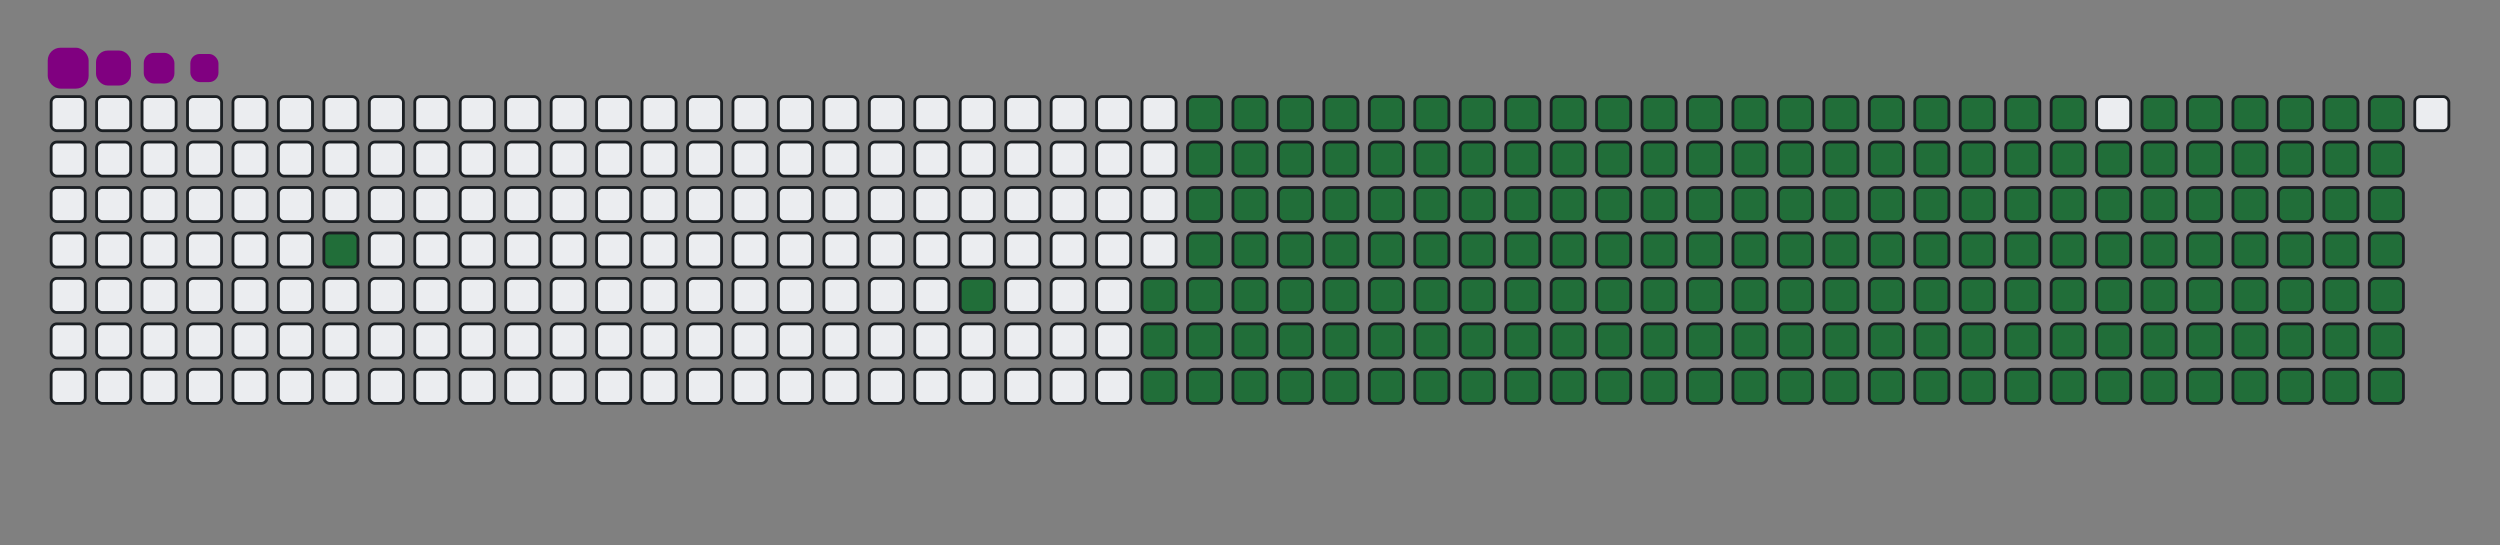 <svg viewBox="-16 -32 880 192" width="880" height="192" xmlns="http://www.w3.org/2000/svg"><rect x="-16" y="-32" width="880" height="192" fill="#808080" stroke="none"/><desc>Generated with https://github.com/Platane/snk</desc><style>@keyframes c0{3.65%{fill:#216e39}3.67%,to{fill:#ebedf0}}@keyframes c1{9.15%{fill:#216e39}9.17%,to{fill:#ebedf0}}@keyframes c2{10.61%{fill:#216e39}10.63%,to{fill:#ebedf0}}@keyframes c3{57.87%{fill:#216e39}57.89%,to{fill:#ebedf0}}@keyframes c4{58.23%{fill:#216e39}58.25%,to{fill:#ebedf0}}@keyframes c5{35.89%{fill:#216e39}35.91%,to{fill:#ebedf0}}@keyframes c6{36.25%{fill:#216e39}36.27%,to{fill:#ebedf0}}@keyframes c7{76.91%{fill:#216e39}76.93%,to{fill:#ebedf0}}@keyframes c8{77.28%{fill:#216e39}77.3%,to{fill:#ebedf0}}@keyframes c9{10.98%{fill:#216e39}11%,to{fill:#ebedf0}}@keyframes ca{57.5%{fill:#216e39}57.52%,to{fill:#ebedf0}}@keyframes cb{58.6%{fill:#216e39}58.62%,to{fill:#ebedf0}}@keyframes cc{35.52%{fill:#216e39}35.54%,to{fill:#ebedf0}}@keyframes cd{36.62%{fill:#216e39}36.64%,to{fill:#ebedf0}}@keyframes ce{76.55%{fill:#216e39}76.57%,to{fill:#ebedf0}}@keyframes cf{77.65%{fill:#216e39}77.67%,to{fill:#ebedf0}}@keyframes cg{11.35%{fill:#216e39}11.37%,to{fill:#ebedf0}}@keyframes ch{57.13%{fill:#216e39}57.15%,to{fill:#ebedf0}}@keyframes ci{58.96%{fill:#216e39}58.98%,to{fill:#ebedf0}}@keyframes cj{35.15%{fill:#216e39}35.17%,to{fill:#ebedf0}}@keyframes ck{36.99%{fill:#216e39}37.01%,to{fill:#ebedf0}}@keyframes cl{76.18%{fill:#216e39}76.2%,to{fill:#ebedf0}}@keyframes cm{78.01%{fill:#216e39}78.03%,to{fill:#ebedf0}}@keyframes cn{11.71%{fill:#216e39}11.73%,to{fill:#ebedf0}}@keyframes co{56.77%{fill:#216e39}56.79%,to{fill:#ebedf0}}@keyframes cp{59.33%{fill:#216e39}59.35%,to{fill:#ebedf0}}@keyframes cq{34.79%{fill:#216e39}34.81%,to{fill:#ebedf0}}@keyframes cr{37.35%{fill:#216e39}37.37%,to{fill:#ebedf0}}@keyframes cs{75.81%{fill:#216e39}75.83%,to{fill:#ebedf0}}@keyframes ct{78.38%{fill:#216e39}78.4%,to{fill:#ebedf0}}@keyframes cu{12.08%{fill:#216e39}12.1%,to{fill:#ebedf0}}@keyframes cv{56.4%{fill:#216e39}56.42%,to{fill:#ebedf0}}@keyframes cw{59.7%{fill:#216e39}59.72%,to{fill:#ebedf0}}@keyframes cx{34.42%{fill:#216e39}34.44%,to{fill:#ebedf0}}@keyframes cy{37.72%{fill:#216e39}37.74%,to{fill:#ebedf0}}@keyframes cz{75.45%{fill:#216e39}75.47%,to{fill:#ebedf0}}@keyframes c10{78.74%{fill:#216e39}78.76%,to{fill:#ebedf0}}@keyframes c11{12.44%{fill:#216e39}12.46%,to{fill:#ebedf0}}@keyframes c12{56.03%{fill:#216e39}56.05%,to{fill:#ebedf0}}@keyframes c13{60.06%{fill:#216e39}60.08%,to{fill:#ebedf0}}@keyframes c14{34.06%{fill:#216e39}34.08%,to{fill:#ebedf0}}@keyframes c15{38.09%{fill:#216e39}38.11%,to{fill:#ebedf0}}@keyframes c16{75.08%{fill:#216e39}75.1%,to{fill:#ebedf0}}@keyframes c17{79.11%{fill:#216e39}79.13%,to{fill:#ebedf0}}@keyframes c18{12.81%{fill:#216e39}12.83%,to{fill:#ebedf0}}@keyframes c19{55.67%{fill:#216e39}55.69%,to{fill:#ebedf0}}@keyframes c1a{60.43%{fill:#216e39}60.45%,to{fill:#ebedf0}}@keyframes c1b{33.69%{fill:#216e39}33.71%,to{fill:#ebedf0}}@keyframes c1c{38.45%{fill:#216e39}38.47%,to{fill:#ebedf0}}@keyframes c1d{74.72%{fill:#216e39}74.74%,to{fill:#ebedf0}}@keyframes c1e{79.48%{fill:#216e39}79.5%,to{fill:#ebedf0}}@keyframes c1f{13.18%{fill:#216e39}13.2%,to{fill:#ebedf0}}@keyframes c1g{55.3%{fill:#216e39}55.32%,to{fill:#ebedf0}}@keyframes c1h{60.8%{fill:#216e39}60.82%,to{fill:#ebedf0}}@keyframes c1i{33.32%{fill:#216e39}33.34%,to{fill:#ebedf0}}@keyframes c1j{38.82%{fill:#216e39}38.84%,to{fill:#ebedf0}}@keyframes c1k{74.35%{fill:#216e39}74.37%,to{fill:#ebedf0}}@keyframes c1l{79.84%{fill:#216e39}79.86%,to{fill:#ebedf0}}@keyframes c1m{13.54%{fill:#216e39}13.56%,to{fill:#ebedf0}}@keyframes c1n{54.94%{fill:#216e39}54.96%,to{fill:#ebedf0}}@keyframes c1o{61.16%{fill:#216e39}61.18%,to{fill:#ebedf0}}@keyframes c1p{32.96%{fill:#216e39}32.98%,to{fill:#ebedf0}}@keyframes c1q{39.18%{fill:#216e39}39.2%,to{fill:#ebedf0}}@keyframes c1r{73.98%{fill:#216e39}74%,to{fill:#ebedf0}}@keyframes c1s{80.21%{fill:#216e39}80.23%,to{fill:#ebedf0}}@keyframes c1t{13.91%{fill:#216e39}13.93%,to{fill:#ebedf0}}@keyframes c1u{54.57%{fill:#216e39}54.59%,to{fill:#ebedf0}}@keyframes c1v{61.53%{fill:#216e39}61.55%,to{fill:#ebedf0}}@keyframes c1w{32.59%{fill:#216e39}32.61%,to{fill:#ebedf0}}@keyframes c1x{39.55%{fill:#216e39}39.57%,to{fill:#ebedf0}}@keyframes c1y{73.62%{fill:#216e39}73.64%,to{fill:#ebedf0}}@keyframes c1z{80.58%{fill:#216e39}80.6%,to{fill:#ebedf0}}@keyframes c20{14.28%{fill:#216e39}14.3%,to{fill:#ebedf0}}@keyframes c21{54.2%{fill:#216e39}54.22%,to{fill:#ebedf0}}@keyframes c22{61.89%{fill:#216e39}61.91%,to{fill:#ebedf0}}@keyframes c23{32.22%{fill:#216e39}32.24%,to{fill:#ebedf0}}@keyframes c24{39.92%{fill:#216e39}39.94%,to{fill:#ebedf0}}@keyframes c25{73.25%{fill:#216e39}73.27%,to{fill:#ebedf0}}@keyframes c26{80.94%{fill:#216e39}80.96%,to{fill:#ebedf0}}@keyframes c27{14.64%{fill:#216e39}14.66%,to{fill:#ebedf0}}@keyframes c28{53.84%{fill:#216e39}53.86%,to{fill:#ebedf0}}@keyframes c29{62.26%{fill:#216e39}62.28%,to{fill:#ebedf0}}@keyframes c2a{31.86%{fill:#216e39}31.88%,to{fill:#ebedf0}}@keyframes c2b{40.28%{fill:#216e39}40.3%,to{fill:#ebedf0}}@keyframes c2c{72.88%{fill:#216e39}72.9%,to{fill:#ebedf0}}@keyframes c2d{81.31%{fill:#216e39}81.33%,to{fill:#ebedf0}}@keyframes c2e{15.01%{fill:#216e39}15.03%,to{fill:#ebedf0}}@keyframes c2f{53.47%{fill:#216e39}53.49%,to{fill:#ebedf0}}@keyframes c2g{62.63%{fill:#216e39}62.65%,to{fill:#ebedf0}}@keyframes c2h{31.49%{fill:#216e39}31.51%,to{fill:#ebedf0}}@keyframes c2i{40.65%{fill:#216e39}40.67%,to{fill:#ebedf0}}@keyframes c2j{72.52%{fill:#216e39}72.54%,to{fill:#ebedf0}}@keyframes c2k{81.67%{fill:#216e39}81.69%,to{fill:#ebedf0}}@keyframes c2l{15.37%{fill:#216e39}15.39%,to{fill:#ebedf0}}@keyframes c2m{53.1%{fill:#216e39}53.12%,to{fill:#ebedf0}}@keyframes c2n{62.99%{fill:#216e39}63.01%,to{fill:#ebedf0}}@keyframes c2o{31.13%{fill:#216e39}31.15%,to{fill:#ebedf0}}@keyframes c2p{41.02%{fill:#216e39}41.04%,to{fill:#ebedf0}}@keyframes c2q{72.15%{fill:#216e39}72.17%,to{fill:#ebedf0}}@keyframes c2r{82.04%{fill:#216e39}82.06%,to{fill:#ebedf0}}@keyframes c2s{15.74%{fill:#216e39}15.76%,to{fill:#ebedf0}}@keyframes c2t{52.74%{fill:#216e39}52.76%,to{fill:#ebedf0}}@keyframes c2u{63.36%{fill:#216e39}63.38%,to{fill:#ebedf0}}@keyframes c2v{30.76%{fill:#216e39}30.78%,to{fill:#ebedf0}}@keyframes c2w{41.38%{fill:#216e39}41.4%,to{fill:#ebedf0}}@keyframes c2x{71.78%{fill:#216e39}71.8%,to{fill:#ebedf0}}@keyframes c2y{82.41%{fill:#216e39}82.43%,to{fill:#ebedf0}}@keyframes c2z{16.11%{fill:#216e39}16.13%,to{fill:#ebedf0}}@keyframes c30{52.37%{fill:#216e39}52.39%,to{fill:#ebedf0}}@keyframes c31{63.73%{fill:#216e39}63.75%,to{fill:#ebedf0}}@keyframes c32{30.39%{fill:#216e39}30.41%,to{fill:#ebedf0}}@keyframes c33{41.75%{fill:#216e39}41.77%,to{fill:#ebedf0}}@keyframes c34{71.42%{fill:#216e39}71.44%,to{fill:#ebedf0}}@keyframes c35{82.77%{fill:#216e39}82.79%,to{fill:#ebedf0}}@keyframes c36{16.47%{fill:#216e39}16.49%,to{fill:#ebedf0}}@keyframes c37{52%{fill:#216e39}52.02%,to{fill:#ebedf0}}@keyframes c38{64.09%{fill:#216e39}64.11%,to{fill:#ebedf0}}@keyframes c39{30.03%{fill:#216e39}30.05%,to{fill:#ebedf0}}@keyframes c3a{42.11%{fill:#216e39}42.13%,to{fill:#ebedf0}}@keyframes c3b{71.05%{fill:#216e39}71.07%,to{fill:#ebedf0}}@keyframes c3c{83.14%{fill:#216e39}83.16%,to{fill:#ebedf0}}@keyframes c3d{16.84%{fill:#216e39}16.86%,to{fill:#ebedf0}}@keyframes c3e{51.64%{fill:#216e39}51.66%,to{fill:#ebedf0}}@keyframes c3f{64.46%{fill:#216e39}64.48%,to{fill:#ebedf0}}@keyframes c3g{29.66%{fill:#216e39}29.68%,to{fill:#ebedf0}}@keyframes c3h{42.48%{fill:#216e39}42.5%,to{fill:#ebedf0}}@keyframes c3i{70.69%{fill:#216e39}70.71%,to{fill:#ebedf0}}@keyframes c3j{70.32%{fill:#216e39}70.34%,to{fill:#ebedf0}}@keyframes c3k{17.21%{fill:#216e39}17.23%,to{fill:#ebedf0}}@keyframes c3l{51.27%{fill:#216e39}51.29%,to{fill:#ebedf0}}@keyframes c3m{64.83%{fill:#216e39}64.85%,to{fill:#ebedf0}}@keyframes c3n{29.29%{fill:#216e39}29.31%,to{fill:#ebedf0}}@keyframes c3o{42.85%{fill:#216e39}42.87%,to{fill:#ebedf0}}@keyframes c3p{43.21%{fill:#216e39}43.23%,to{fill:#ebedf0}}@keyframes c3q{69.95%{fill:#216e39}69.97%,to{fill:#ebedf0}}@keyframes c3r{17.57%{fill:#216e39}17.59%,to{fill:#ebedf0}}@keyframes c3s{50.91%{fill:#216e39}50.93%,to{fill:#ebedf0}}@keyframes c3t{65.19%{fill:#216e39}65.21%,to{fill:#ebedf0}}@keyframes c3u{28.93%{fill:#216e39}28.95%,to{fill:#ebedf0}}@keyframes c3v{28.56%{fill:#216e39}28.58%,to{fill:#ebedf0}}@keyframes c3w{43.58%{fill:#216e39}43.6%,to{fill:#ebedf0}}@keyframes c3x{43.95%{fill:#216e39}43.97%,to{fill:#ebedf0}}@keyframes c3y{17.94%{fill:#216e39}17.96%,to{fill:#ebedf0}}@keyframes c3z{50.54%{fill:#216e39}50.56%,to{fill:#ebedf0}}@keyframes c40{65.56%{fill:#216e39}65.58%,to{fill:#ebedf0}}@keyframes c41{28.2%{fill:#216e39}28.22%,to{fill:#ebedf0}}@keyframes c42{27.83%{fill:#216e39}27.85%,to{fill:#ebedf0}}@keyframes c43{44.31%{fill:#216e39}44.33%,to{fill:#ebedf0}}@keyframes c44{18.31%{fill:#216e39}18.33%,to{fill:#ebedf0}}@keyframes c45{50.17%{fill:#216e39}50.19%,to{fill:#ebedf0}}@keyframes c46{65.92%{fill:#216e39}65.94%,to{fill:#ebedf0}}@keyframes c47{23.8%{fill:#216e39}23.82%,to{fill:#ebedf0}}@keyframes c48{24.17%{fill:#216e39}24.19%,to{fill:#ebedf0}}@keyframes c49{27.46%{fill:#216e39}27.48%,to{fill:#ebedf0}}@keyframes c4a{44.68%{fill:#216e39}44.7%,to{fill:#ebedf0}}@keyframes c4b{18.67%{fill:#216e39}18.69%,to{fill:#ebedf0}}@keyframes c4c{49.81%{fill:#216e39}49.83%,to{fill:#ebedf0}}@keyframes c4d{66.29%{fill:#216e39}66.31%,to{fill:#ebedf0}}@keyframes c4e{23.43%{fill:#216e39}23.45%,to{fill:#ebedf0}}@keyframes c4f{24.53%{fill:#216e39}24.55%,to{fill:#ebedf0}}@keyframes c4g{27.1%{fill:#216e39}27.12%,to{fill:#ebedf0}}@keyframes c4h{45.04%{fill:#216e39}45.06%,to{fill:#ebedf0}}@keyframes c4i{19.04%{fill:#216e39}19.06%,to{fill:#ebedf0}}@keyframes c4j{49.44%{fill:#216e39}49.46%,to{fill:#ebedf0}}@keyframes c4k{66.66%{fill:#216e39}66.68%,to{fill:#ebedf0}}@keyframes c4l{23.07%{fill:#216e39}23.09%,to{fill:#ebedf0}}@keyframes c4m{24.9%{fill:#216e39}24.92%,to{fill:#ebedf0}}@keyframes c4n{26.73%{fill:#216e39}26.75%,to{fill:#ebedf0}}@keyframes c4o{45.41%{fill:#216e39}45.43%,to{fill:#ebedf0}}@keyframes c4p{19.4%{fill:#216e39}19.42%,to{fill:#ebedf0}}@keyframes c4q{49.07%{fill:#216e39}49.09%,to{fill:#ebedf0}}@keyframes c4r{67.02%{fill:#216e39}67.04%,to{fill:#ebedf0}}@keyframes c4s{22.7%{fill:#216e39}22.72%,to{fill:#ebedf0}}@keyframes c4t{25.26%{fill:#216e39}25.28%,to{fill:#ebedf0}}@keyframes c4u{26.36%{fill:#216e39}26.38%,to{fill:#ebedf0}}@keyframes c4v{45.78%{fill:#216e39}45.8%,to{fill:#ebedf0}}@keyframes c4w{19.77%{fill:#216e39}19.79%,to{fill:#ebedf0}}@keyframes c4x{48.71%{fill:#216e39}48.73%,to{fill:#ebedf0}}@keyframes c4y{48.34%{fill:#216e39}48.36%,to{fill:#ebedf0}}@keyframes c4z{22.33%{fill:#216e39}22.35%,to{fill:#ebedf0}}@keyframes c50{25.63%{fill:#216e39}25.65%,to{fill:#ebedf0}}@keyframes c51{26%{fill:#216e39}26.02%,to{fill:#ebedf0}}@keyframes c52{46.14%{fill:#216e39}46.16%,to{fill:#ebedf0}}@keyframes c53{20.14%{fill:#216e39}20.16%,to{fill:#ebedf0}}@keyframes c54{46.88%{fill:#216e39}46.9%,to{fill:#ebedf0}}@keyframes c55{47.98%{fill:#216e39}48%,to{fill:#ebedf0}}@keyframes c56{21.97%{fill:#216e39}21.99%,to{fill:#ebedf0}}@keyframes c57{21.6%{fill:#216e39}21.62%,to{fill:#ebedf0}}@keyframes c58{21.24%{fill:#216e39}21.26%,to{fill:#ebedf0}}@keyframes c59{20.87%{fill:#216e39}20.89%,to{fill:#ebedf0}}@keyframes c5a{20.5%{fill:#216e39}20.52%,to{fill:#ebedf0}}@keyframes c5b{47.24%{fill:#216e39}47.26%,to{fill:#ebedf0}}@keyframes c5c{47.61%{fill:#216e39}47.63%,to{fill:#ebedf0}}@keyframes u0{3.65%{transform:scale(0,1)}10.61%,3.67%,9.15%,9.17%{transform:scale(.01,1)}10.63%,10.98%,11%,11.35%{transform:scale(.02,1)}11.37%,11.71%,11.73%,12.08%{transform:scale(.03,1)}12.1%,12.44%,12.46%,12.81%{transform:scale(.04,1)}12.83%,13.18%,13.2%,13.54%{transform:scale(.05,1)}13.56%,13.91%,13.93%,14.28%{transform:scale(.06,1)}14.3%,14.64%,14.66%,15.01%{transform:scale(.07,1)}15.03%,15.37%,15.39%,15.74%{transform:scale(.08,1)}15.76%,16.11%,16.13%,16.47%{transform:scale(.09,1)}16.49%,16.84%,16.86%,17.21%{transform:scale(.1,1)}17.23%,17.57%,17.59%,17.94%{transform:scale(.11,1)}17.96%,18.31%,18.33%,18.67%{transform:scale(.12,1)}18.69%,19.04%,19.06%,19.4%{transform:scale(.13,1)}19.42%,19.77%{transform:scale(.14,1)}19.79%,20.14%,20.16%,20.5%{transform:scale(.15,1)}20.52%,20.87%,20.89%,21.24%{transform:scale(.16,1)}21.26%,21.6%,21.62%,21.97%{transform:scale(.17,1)}21.99%,22.33%,22.35%,22.7%{transform:scale(.18,1)}22.72%,23.07%,23.09%,23.43%{transform:scale(.19,1)}23.45%,23.8%,23.82%,24.17%{transform:scale(.2,1)}24.19%,24.53%,24.55%,24.9%{transform:scale(.21,1)}24.92%,25.26%,25.28%,25.63%{transform:scale(.22,1)}25.65%,26%,26.02%,26.36%{transform:scale(.23,1)}26.38%,26.73%,26.75%,27.1%{transform:scale(.24,1)}27.12%,27.46%,27.48%,27.83%{transform:scale(.25,1)}27.85%,28.2%,28.22%,28.56%{transform:scale(.26,1)}28.58%,28.93%,28.95%,29.29%{transform:scale(.27,1)}29.31%,29.66%,29.68%,30.03%{transform:scale(.28,1)}30.05%,30.39%{transform:scale(.29,1)}30.41%,30.76%,30.78%,31.13%{transform:scale(.3,1)}31.15%,31.49%,31.51%,31.86%{transform:scale(.31,1)}31.88%,32.22%,32.24%,32.59%{transform:scale(.32,1)}32.61%,32.96%,32.98%,33.32%{transform:scale(.33,1)}33.34%,33.69%,33.71%,34.06%{transform:scale(.34,1)}34.08%,34.42%,34.44%,34.79%{transform:scale(.35,1)}34.81%,35.15%,35.17%,35.52%{transform:scale(.36,1)}35.54%,35.89%,35.91%,36.25%{transform:scale(.37,1)}36.27%,36.62%,36.64%,36.99%{transform:scale(.38,1)}37.01%,37.35%,37.37%,37.72%{transform:scale(.39,1)}37.74%,38.09%,38.11%,38.45%{transform:scale(.4,1)}38.47%,38.82%,38.84%,39.18%{transform:scale(.41,1)}39.2%,39.55%,39.57%,39.92%{transform:scale(.42,1)}39.94%,40.28%{transform:scale(.43,1)}40.3%,40.65%,40.67%,41.02%{transform:scale(.44,1)}41.04%,41.38%,41.4%,41.75%{transform:scale(.45,1)}41.77%,42.11%,42.13%,42.48%{transform:scale(.46,1)}42.5%,42.85%,42.87%,43.21%{transform:scale(.47,1)}43.23%,43.58%,43.6%,43.95%{transform:scale(.48,1)}43.97%,44.31%,44.33%,44.68%{transform:scale(.49,1)}44.7%,45.04%,45.06%,45.41%{transform:scale(.5,1)}45.43%,45.78%,45.8%,46.14%{transform:scale(.51,1)}46.16%,46.88%,46.9%,47.24%{transform:scale(.52,1)}47.26%,47.61%,47.63%,47.98%{transform:scale(.53,1)}48%,48.34%,48.36%,48.71%{transform:scale(.54,1)}48.73%,49.07%,49.09%,49.44%{transform:scale(.55,1)}49.46%,49.81%,49.83%,50.17%{transform:scale(.56,1)}50.19%,50.54%{transform:scale(.57,1)}50.56%,50.91%,50.93%,51.27%{transform:scale(.58,1)}51.29%,51.64%,51.66%,52%{transform:scale(.59,1)}52.02%,52.37%,52.39%,52.74%{transform:scale(.6,1)}52.76%,53.1%,53.12%,53.47%{transform:scale(.61,1)}53.49%,53.84%,53.86%,54.2%{transform:scale(.62,1)}54.22%,54.57%,54.59%,54.94%{transform:scale(.63,1)}54.96%,55.3%,55.32%,55.67%{transform:scale(.64,1)}55.69%,56.03%,56.05%,56.4%{transform:scale(.65,1)}56.42%,56.77%,56.79%,57.13%{transform:scale(.66,1)}57.15%,57.5%,57.52%,57.87%{transform:scale(.67,1)}57.89%,58.23%,58.25%,58.6%{transform:scale(.68,1)}58.62%,58.96%,58.98%,59.33%{transform:scale(.69,1)}59.35%,59.7%,59.72%,60.06%{transform:scale(.7,1)}60.08%,60.43%{transform:scale(.71,1)}60.45%,60.8%,60.82%,61.16%{transform:scale(.72,1)}61.18%,61.53%,61.55%,61.89%{transform:scale(.73,1)}61.91%,62.26%,62.28%,62.63%{transform:scale(.74,1)}62.65%,62.99%,63.01%,63.36%{transform:scale(.75,1)}63.38%,63.73%,63.75%,64.09%{transform:scale(.76,1)}64.11%,64.46%,64.48%,64.83%{transform:scale(.77,1)}64.85%,65.19%,65.21%,65.56%{transform:scale(.78,1)}65.58%,65.92%,65.94%,66.29%{transform:scale(.79,1)}66.31%,66.66%,66.68%,67.02%{transform:scale(.8,1)}67.04%,69.95%,69.97%,70.32%{transform:scale(.81,1)}70.34%,70.69%,70.71%,71.05%{transform:scale(.82,1)}71.07%,71.42%,71.44%,71.78%{transform:scale(.83,1)}71.8%,72.15%,72.17%,72.52%{transform:scale(.84,1)}72.54%,72.88%,72.9%,73.25%{transform:scale(.85,1)}73.27%,73.62%{transform:scale(.86,1)}73.64%,73.98%,74%,74.35%{transform:scale(.87,1)}74.37%,74.72%,74.74%,75.08%{transform:scale(.88,1)}75.1%,75.45%,75.47%,75.81%{transform:scale(.89,1)}75.83%,76.18%,76.2%,76.55%{transform:scale(.9,1)}76.57%,76.91%,76.93%,77.28%{transform:scale(.91,1)}77.3%,77.65%,77.67%,78.01%{transform:scale(.92,1)}78.03%,78.38%,78.4%,78.74%{transform:scale(.93,1)}78.76%,79.11%,79.13%,79.48%{transform:scale(.94,1)}79.5%,79.84%,79.86%,80.21%{transform:scale(.95,1)}80.23%,80.58%,80.6%,80.94%{transform:scale(.96,1)}80.96%,81.31%,81.33%,81.67%{transform:scale(.97,1)}81.69%,82.04%,82.06%,82.41%{transform:scale(.98,1)}82.43%,82.77%,82.79%,83.14%{transform:scale(.99,1)}83.16%,to{transform:scale(1,1)}}@keyframes s0{0%,99.63%{transform:translate(0,-16px)}.37%{transform:translate(0,0)}2.56%{transform:translate(96px,0)}3.66%{transform:translate(96px,48px)}8.79%{transform:translate(320px,48px)}9.16%{transform:translate(320px,64px)}20.51%{transform:translate(816px,64px)}21.98%{transform:translate(816px,0)}23.81%{transform:translate(736px,0)}24.18%{transform:translate(736px,16px)}25.64%{transform:translate(800px,16px)}26.01%{transform:translate(800px,32px)}27.84%{transform:translate(720px,32px)}28.21%{transform:translate(720px,16px)}28.57%{transform:translate(704px,16px)}28.94%{transform:translate(704px,0)}35.9%{transform:translate(400px,0)}36.26%{transform:translate(400px,16px)}42.86%{transform:translate(688px,16px)}43.22%{transform:translate(688px,32px)}43.59%{transform:translate(704px,32px)}43.96%{transform:translate(704px,48px)}46.15%{transform:translate(800px,48px)}46.89%{transform:translate(800px,80px)}47.25%{transform:translate(816px,80px)}47.62%{transform:translate(816px,96px)}48.35%{transform:translate(784px,96px)}48.72%{transform:translate(784px,80px)}57.88%{transform:translate(384px,80px)}58.24%{transform:translate(384px,96px)}67.03%{transform:translate(768px,96px)}68.13%{transform:translate(768px,48px)}70.33%{transform:translate(672px,48px)}70.7%{transform:translate(672px,32px)}76.92%{transform:translate(400px,32px)}77.29%{transform:translate(400px,48px)}83.15%{transform:translate(656px,48px)}83.52%{transform:translate(656px,32px)}95.6%{transform:translate(128px,32px)}95.97%{transform:translate(128px,16px)}97.07%{transform:translate(80px,16px)}97.8%{transform:translate(80px,-16px)}}@keyframes s1{0%,99.63%{transform:translate(16px,-16px)}.37%{transform:translate(0,-16px)}.73%{transform:translate(0,0)}2.93%{transform:translate(96px,0)}4.03%{transform:translate(96px,48px)}9.16%{transform:translate(320px,48px)}9.52%{transform:translate(320px,64px)}20.88%{transform:translate(816px,64px)}22.34%{transform:translate(816px,0)}24.18%{transform:translate(736px,0)}24.54%{transform:translate(736px,16px)}26.01%{transform:translate(800px,16px)}26.37%{transform:translate(800px,32px)}28.21%{transform:translate(720px,32px)}28.57%{transform:translate(720px,16px)}28.94%{transform:translate(704px,16px)}29.3%{transform:translate(704px,0)}36.26%{transform:translate(400px,0)}36.63%{transform:translate(400px,16px)}43.22%{transform:translate(688px,16px)}43.59%{transform:translate(688px,32px)}43.96%{transform:translate(704px,32px)}44.32%{transform:translate(704px,48px)}46.52%{transform:translate(800px,48px)}47.25%{transform:translate(800px,80px)}47.62%{transform:translate(816px,80px)}47.99%{transform:translate(816px,96px)}48.72%{transform:translate(784px,96px)}49.08%{transform:translate(784px,80px)}58.24%{transform:translate(384px,80px)}58.61%{transform:translate(384px,96px)}67.4%{transform:translate(768px,96px)}68.5%{transform:translate(768px,48px)}70.7%{transform:translate(672px,48px)}71.06%{transform:translate(672px,32px)}77.29%{transform:translate(400px,32px)}77.66%{transform:translate(400px,48px)}83.52%{transform:translate(656px,48px)}83.88%{transform:translate(656px,32px)}95.97%{transform:translate(128px,32px)}96.34%{transform:translate(128px,16px)}97.44%{transform:translate(80px,16px)}98.17%{transform:translate(80px,-16px)}}@keyframes s2{0%,99.63%{transform:translate(32px,-16px)}.73%{transform:translate(0,-16px)}1.1%{transform:translate(0,0)}3.3%{transform:translate(96px,0)}4.4%{transform:translate(96px,48px)}9.52%{transform:translate(320px,48px)}9.89%{transform:translate(320px,64px)}21.25%{transform:translate(816px,64px)}22.71%{transform:translate(816px,0)}24.54%{transform:translate(736px,0)}24.91%{transform:translate(736px,16px)}26.37%{transform:translate(800px,16px)}26.74%{transform:translate(800px,32px)}28.57%{transform:translate(720px,32px)}28.94%{transform:translate(720px,16px)}29.3%{transform:translate(704px,16px)}29.67%{transform:translate(704px,0)}36.63%{transform:translate(400px,0)}37%{transform:translate(400px,16px)}43.59%{transform:translate(688px,16px)}43.96%{transform:translate(688px,32px)}44.32%{transform:translate(704px,32px)}44.69%{transform:translate(704px,48px)}46.89%{transform:translate(800px,48px)}47.62%{transform:translate(800px,80px)}47.99%{transform:translate(816px,80px)}48.35%{transform:translate(816px,96px)}49.08%{transform:translate(784px,96px)}49.45%{transform:translate(784px,80px)}58.61%{transform:translate(384px,80px)}58.97%{transform:translate(384px,96px)}67.77%{transform:translate(768px,96px)}68.86%{transform:translate(768px,48px)}71.06%{transform:translate(672px,48px)}71.43%{transform:translate(672px,32px)}77.66%{transform:translate(400px,32px)}78.02%{transform:translate(400px,48px)}83.88%{transform:translate(656px,48px)}84.25%{transform:translate(656px,32px)}96.34%{transform:translate(128px,32px)}96.7%{transform:translate(128px,16px)}97.8%{transform:translate(80px,16px)}98.53%{transform:translate(80px,-16px)}}@keyframes s3{0%,99.63%{transform:translate(48px,-16px)}1.1%{transform:translate(0,-16px)}1.47%{transform:translate(0,0)}3.66%{transform:translate(96px,0)}4.76%{transform:translate(96px,48px)}9.89%{transform:translate(320px,48px)}10.26%{transform:translate(320px,64px)}21.61%{transform:translate(816px,64px)}23.08%{transform:translate(816px,0)}24.91%{transform:translate(736px,0)}25.27%{transform:translate(736px,16px)}26.74%{transform:translate(800px,16px)}27.11%{transform:translate(800px,32px)}28.94%{transform:translate(720px,32px)}29.3%{transform:translate(720px,16px)}29.67%{transform:translate(704px,16px)}30.04%{transform:translate(704px,0)}37%{transform:translate(400px,0)}37.36%{transform:translate(400px,16px)}43.96%{transform:translate(688px,16px)}44.32%{transform:translate(688px,32px)}44.69%{transform:translate(704px,32px)}45.05%{transform:translate(704px,48px)}47.25%{transform:translate(800px,48px)}47.99%{transform:translate(800px,80px)}48.35%{transform:translate(816px,80px)}48.72%{transform:translate(816px,96px)}49.45%{transform:translate(784px,96px)}49.82%{transform:translate(784px,80px)}58.97%{transform:translate(384px,80px)}59.34%{transform:translate(384px,96px)}68.13%{transform:translate(768px,96px)}69.23%{transform:translate(768px,48px)}71.43%{transform:translate(672px,48px)}71.79%{transform:translate(672px,32px)}78.02%{transform:translate(400px,32px)}78.39%{transform:translate(400px,48px)}84.25%{transform:translate(656px,48px)}84.62%{transform:translate(656px,32px)}96.7%{transform:translate(128px,32px)}97.07%{transform:translate(128px,16px)}98.17%{transform:translate(80px,16px)}98.9%{transform:translate(80px,-16px)}}:root{--cb:#1b1f230a;--cs:purple;--ce:#ebedf0;--c0:#ebedf0;--c1:#9be9a8;--c2:#40c463;--c3:#30a14e;--c4:#216e39}@media (prefers-color-scheme:dark){:root{--cb:#1b1f230a;--cs:purple;--ce:#161b22;--c1:#01311f;--c2:#034525;--c3:#0f6d31;--c4:#00c647}}.c{shape-rendering:geometricPrecision;fill:#ebedf0;stroke-width:1px;stroke:#1b1f230a;animation:none 27300ms linear infinite}.c.c0{fill:#216e39;animation-name:c0}.c.c1,.c.c2,.c.c3{fill:#216e39;animation-name:c1}.c.c2,.c.c3{animation-name:c2}.c.c3{animation-name:c3}.c.c4,.c.c5,.c.c6{fill:#216e39;animation-name:c4}.c.c5,.c.c6{animation-name:c5}.c.c6{animation-name:c6}.c.c7,.c.c8,.c.c9{fill:#216e39;animation-name:c7}.c.c8,.c.c9{animation-name:c8}.c.c9{animation-name:c9}.c.ca,.c.cb,.c.cc{fill:#216e39;animation-name:ca}.c.cb,.c.cc{animation-name:cb}.c.cc{animation-name:cc}.c.cd,.c.ce,.c.cf{fill:#216e39;animation-name:cd}.c.ce,.c.cf{animation-name:ce}.c.cf{animation-name:cf}.c.cg,.c.ch,.c.ci{fill:#216e39;animation-name:cg}.c.ch,.c.ci{animation-name:ch}.c.ci{animation-name:ci}.c.cj,.c.ck,.c.cl{fill:#216e39;animation-name:cj}.c.ck,.c.cl{animation-name:ck}.c.cl{animation-name:cl}.c.cm,.c.cn,.c.co{fill:#216e39;animation-name:cm}.c.cn,.c.co{animation-name:cn}.c.co{animation-name:co}.c.cp,.c.cq,.c.cr{fill:#216e39;animation-name:cp}.c.cq,.c.cr{animation-name:cq}.c.cr{animation-name:cr}.c.cs,.c.ct,.c.cu{fill:#216e39;animation-name:cs}.c.ct,.c.cu{animation-name:ct}.c.cu{animation-name:cu}.c.cv,.c.cw,.c.cx{fill:#216e39;animation-name:cv}.c.cw,.c.cx{animation-name:cw}.c.cx{animation-name:cx}.c.c10,.c.cy,.c.cz{fill:#216e39;animation-name:cy}.c.c10,.c.cz{animation-name:cz}.c.c10{animation-name:c10}.c.c11,.c.c12,.c.c13{fill:#216e39;animation-name:c11}.c.c12,.c.c13{animation-name:c12}.c.c13{animation-name:c13}.c.c14,.c.c15,.c.c16{fill:#216e39;animation-name:c14}.c.c15,.c.c16{animation-name:c15}.c.c16{animation-name:c16}.c.c17,.c.c18,.c.c19{fill:#216e39;animation-name:c17}.c.c18,.c.c19{animation-name:c18}.c.c19{animation-name:c19}.c.c1a,.c.c1b,.c.c1c{fill:#216e39;animation-name:c1a}.c.c1b,.c.c1c{animation-name:c1b}.c.c1c{animation-name:c1c}.c.c1d,.c.c1e,.c.c1f{fill:#216e39;animation-name:c1d}.c.c1e,.c.c1f{animation-name:c1e}.c.c1f{animation-name:c1f}.c.c1g,.c.c1h,.c.c1i{fill:#216e39;animation-name:c1g}.c.c1h,.c.c1i{animation-name:c1h}.c.c1i{animation-name:c1i}.c.c1j,.c.c1k,.c.c1l{fill:#216e39;animation-name:c1j}.c.c1k,.c.c1l{animation-name:c1k}.c.c1l{animation-name:c1l}.c.c1m,.c.c1n,.c.c1o{fill:#216e39;animation-name:c1m}.c.c1n,.c.c1o{animation-name:c1n}.c.c1o{animation-name:c1o}.c.c1p,.c.c1q,.c.c1r{fill:#216e39;animation-name:c1p}.c.c1q,.c.c1r{animation-name:c1q}.c.c1r{animation-name:c1r}.c.c1s,.c.c1t,.c.c1u{fill:#216e39;animation-name:c1s}.c.c1t,.c.c1u{animation-name:c1t}.c.c1u{animation-name:c1u}.c.c1v,.c.c1w,.c.c1x{fill:#216e39;animation-name:c1v}.c.c1w,.c.c1x{animation-name:c1w}.c.c1x{animation-name:c1x}.c.c1y,.c.c1z,.c.c20{fill:#216e39;animation-name:c1y}.c.c1z,.c.c20{animation-name:c1z}.c.c20{animation-name:c20}.c.c21,.c.c22,.c.c23{fill:#216e39;animation-name:c21}.c.c22,.c.c23{animation-name:c22}.c.c23{animation-name:c23}.c.c24,.c.c25,.c.c26{fill:#216e39;animation-name:c24}.c.c25,.c.c26{animation-name:c25}.c.c26{animation-name:c26}.c.c27,.c.c28,.c.c29{fill:#216e39;animation-name:c27}.c.c28,.c.c29{animation-name:c28}.c.c29{animation-name:c29}.c.c2a,.c.c2b,.c.c2c{fill:#216e39;animation-name:c2a}.c.c2b,.c.c2c{animation-name:c2b}.c.c2c{animation-name:c2c}.c.c2d,.c.c2e,.c.c2f{fill:#216e39;animation-name:c2d}.c.c2e,.c.c2f{animation-name:c2e}.c.c2f{animation-name:c2f}.c.c2g,.c.c2h,.c.c2i{fill:#216e39;animation-name:c2g}.c.c2h,.c.c2i{animation-name:c2h}.c.c2i{animation-name:c2i}.c.c2j,.c.c2k,.c.c2l{fill:#216e39;animation-name:c2j}.c.c2k,.c.c2l{animation-name:c2k}.c.c2l{animation-name:c2l}.c.c2m,.c.c2n,.c.c2o{fill:#216e39;animation-name:c2m}.c.c2n,.c.c2o{animation-name:c2n}.c.c2o{animation-name:c2o}.c.c2p,.c.c2q,.c.c2r{fill:#216e39;animation-name:c2p}.c.c2q,.c.c2r{animation-name:c2q}.c.c2r{animation-name:c2r}.c.c2s,.c.c2t,.c.c2u{fill:#216e39;animation-name:c2s}.c.c2t,.c.c2u{animation-name:c2t}.c.c2u{animation-name:c2u}.c.c2v,.c.c2w,.c.c2x{fill:#216e39;animation-name:c2v}.c.c2w,.c.c2x{animation-name:c2w}.c.c2x{animation-name:c2x}.c.c2y,.c.c2z,.c.c30{fill:#216e39;animation-name:c2y}.c.c2z,.c.c30{animation-name:c2z}.c.c30{animation-name:c30}.c.c31,.c.c32,.c.c33{fill:#216e39;animation-name:c31}.c.c32,.c.c33{animation-name:c32}.c.c33{animation-name:c33}.c.c34,.c.c35,.c.c36{fill:#216e39;animation-name:c34}.c.c35,.c.c36{animation-name:c35}.c.c36{animation-name:c36}.c.c37,.c.c38,.c.c39{fill:#216e39;animation-name:c37}.c.c38,.c.c39{animation-name:c38}.c.c39{animation-name:c39}.c.c3a,.c.c3b,.c.c3c{fill:#216e39;animation-name:c3a}.c.c3b,.c.c3c{animation-name:c3b}.c.c3c{animation-name:c3c}.c.c3d,.c.c3e,.c.c3f{fill:#216e39;animation-name:c3d}.c.c3e,.c.c3f{animation-name:c3e}.c.c3f{animation-name:c3f}.c.c3g,.c.c3h,.c.c3i{fill:#216e39;animation-name:c3g}.c.c3h,.c.c3i{animation-name:c3h}.c.c3i{animation-name:c3i}.c.c3j,.c.c3k,.c.c3l{fill:#216e39;animation-name:c3j}.c.c3k,.c.c3l{animation-name:c3k}.c.c3l{animation-name:c3l}.c.c3m,.c.c3n,.c.c3o{fill:#216e39;animation-name:c3m}.c.c3n,.c.c3o{animation-name:c3n}.c.c3o{animation-name:c3o}.c.c3p,.c.c3q,.c.c3r{fill:#216e39;animation-name:c3p}.c.c3q,.c.c3r{animation-name:c3q}.c.c3r{animation-name:c3r}.c.c3s,.c.c3t,.c.c3u{fill:#216e39;animation-name:c3s}.c.c3t,.c.c3u{animation-name:c3t}.c.c3u{animation-name:c3u}.c.c3v,.c.c3w,.c.c3x{fill:#216e39;animation-name:c3v}.c.c3w,.c.c3x{animation-name:c3w}.c.c3x{animation-name:c3x}.c.c3y,.c.c3z,.c.c40{fill:#216e39;animation-name:c3y}.c.c3z,.c.c40{animation-name:c3z}.c.c40{animation-name:c40}.c.c41,.c.c42,.c.c43{fill:#216e39;animation-name:c41}.c.c42,.c.c43{animation-name:c42}.c.c43{animation-name:c43}.c.c44,.c.c45,.c.c46{fill:#216e39;animation-name:c44}.c.c45,.c.c46{animation-name:c45}.c.c46{animation-name:c46}.c.c47,.c.c48,.c.c49{fill:#216e39;animation-name:c47}.c.c48,.c.c49{animation-name:c48}.c.c49{animation-name:c49}.c.c4a,.c.c4b,.c.c4c{fill:#216e39;animation-name:c4a}.c.c4b,.c.c4c{animation-name:c4b}.c.c4c{animation-name:c4c}.c.c4d,.c.c4e,.c.c4f{fill:#216e39;animation-name:c4d}.c.c4e,.c.c4f{animation-name:c4e}.c.c4f{animation-name:c4f}.c.c4g,.c.c4h,.c.c4i{fill:#216e39;animation-name:c4g}.c.c4h,.c.c4i{animation-name:c4h}.c.c4i{animation-name:c4i}.c.c4j,.c.c4k,.c.c4l{fill:#216e39;animation-name:c4j}.c.c4k,.c.c4l{animation-name:c4k}.c.c4l{animation-name:c4l}.c.c4m,.c.c4n,.c.c4o{fill:#216e39;animation-name:c4m}.c.c4n,.c.c4o{animation-name:c4n}.c.c4o{animation-name:c4o}.c.c4p,.c.c4q,.c.c4r{fill:#216e39;animation-name:c4p}.c.c4q,.c.c4r{animation-name:c4q}.c.c4r{animation-name:c4r}.c.c4s,.c.c4t,.c.c4u{fill:#216e39;animation-name:c4s}.c.c4t,.c.c4u{animation-name:c4t}.c.c4u{animation-name:c4u}.c.c4v,.c.c4w,.c.c4x{fill:#216e39;animation-name:c4v}.c.c4w,.c.c4x{animation-name:c4w}.c.c4x{animation-name:c4x}.c.c4y,.c.c4z,.c.c50{fill:#216e39;animation-name:c4y}.c.c4z,.c.c50{animation-name:c4z}.c.c50{animation-name:c50}.c.c51,.c.c52,.c.c53{fill:#216e39;animation-name:c51}.c.c52,.c.c53{animation-name:c52}.c.c53{animation-name:c53}.c.c54,.c.c55,.c.c56{fill:#216e39;animation-name:c54}.c.c55,.c.c56{animation-name:c55}.c.c56{animation-name:c56}.c.c57,.c.c58,.c.c59{fill:#216e39;animation-name:c57}.c.c58,.c.c59{animation-name:c58}.c.c59{animation-name:c59}.c.c5a,.c.c5b,.c.c5c{fill:#216e39;animation-name:c5a}.c.c5b,.c.c5c{animation-name:c5b}.c.c5c{animation-name:c5c}.s,.u{animation:none linear 27300ms infinite}.u,.u.u0{transform-origin:0 0}.u{transform:scale(0,1)}.u.u0{fill:#216e39;animation-name:u0}.s{shape-rendering:geometricPrecision;fill:purple}.s.s0{transform:translate(0,-16px);animation-name:s0}.s.s1{transform:translate(16px,-16px);animation-name:s1}.s.s2{transform:translate(32px,-16px);animation-name:s2}.s.s3{transform:translate(48px,-16px);animation-name:s3}</style><rect class="c" x="2" y="2" rx="2" ry="2" width="12" height="12"/><rect class="c" x="2" y="18" rx="2" ry="2" width="12" height="12"/><rect class="c" x="2" y="34" rx="2" ry="2" width="12" height="12"/><rect class="c" x="2" y="50" rx="2" ry="2" width="12" height="12"/><rect class="c" x="2" y="66" rx="2" ry="2" width="12" height="12"/><rect class="c" x="2" y="82" rx="2" ry="2" width="12" height="12"/><rect class="c" x="2" y="98" rx="2" ry="2" width="12" height="12"/><rect class="c" x="18" y="2" rx="2" ry="2" width="12" height="12"/><rect class="c" x="18" y="18" rx="2" ry="2" width="12" height="12"/><rect class="c" x="18" y="34" rx="2" ry="2" width="12" height="12"/><rect class="c" x="18" y="50" rx="2" ry="2" width="12" height="12"/><rect class="c" x="18" y="66" rx="2" ry="2" width="12" height="12"/><rect class="c" x="18" y="82" rx="2" ry="2" width="12" height="12"/><rect class="c" x="18" y="98" rx="2" ry="2" width="12" height="12"/><rect class="c" x="34" y="2" rx="2" ry="2" width="12" height="12"/><rect class="c" x="34" y="18" rx="2" ry="2" width="12" height="12"/><rect class="c" x="34" y="34" rx="2" ry="2" width="12" height="12"/><rect class="c" x="34" y="50" rx="2" ry="2" width="12" height="12"/><rect class="c" x="34" y="66" rx="2" ry="2" width="12" height="12"/><rect class="c" x="34" y="82" rx="2" ry="2" width="12" height="12"/><rect class="c" x="34" y="98" rx="2" ry="2" width="12" height="12"/><rect class="c" x="50" y="2" rx="2" ry="2" width="12" height="12"/><rect class="c" x="50" y="18" rx="2" ry="2" width="12" height="12"/><rect class="c" x="50" y="34" rx="2" ry="2" width="12" height="12"/><rect class="c" x="50" y="50" rx="2" ry="2" width="12" height="12"/><rect class="c" x="50" y="66" rx="2" ry="2" width="12" height="12"/><rect class="c" x="50" y="82" rx="2" ry="2" width="12" height="12"/><rect class="c" x="50" y="98" rx="2" ry="2" width="12" height="12"/><rect class="c" x="66" y="2" rx="2" ry="2" width="12" height="12"/><rect class="c" x="66" y="18" rx="2" ry="2" width="12" height="12"/><rect class="c" x="66" y="34" rx="2" ry="2" width="12" height="12"/><rect class="c" x="66" y="50" rx="2" ry="2" width="12" height="12"/><rect class="c" x="66" y="66" rx="2" ry="2" width="12" height="12"/><rect class="c" x="66" y="82" rx="2" ry="2" width="12" height="12"/><rect class="c" x="66" y="98" rx="2" ry="2" width="12" height="12"/><rect class="c" x="82" y="2" rx="2" ry="2" width="12" height="12"/><rect class="c" x="82" y="18" rx="2" ry="2" width="12" height="12"/><rect class="c" x="82" y="34" rx="2" ry="2" width="12" height="12"/><rect class="c" x="82" y="50" rx="2" ry="2" width="12" height="12"/><rect class="c" x="82" y="66" rx="2" ry="2" width="12" height="12"/><rect class="c" x="82" y="82" rx="2" ry="2" width="12" height="12"/><rect class="c" x="82" y="98" rx="2" ry="2" width="12" height="12"/><rect class="c" x="98" y="2" rx="2" ry="2" width="12" height="12"/><rect class="c" x="98" y="18" rx="2" ry="2" width="12" height="12"/><rect class="c" x="98" y="34" rx="2" ry="2" width="12" height="12"/><rect class="c c0" x="98" y="50" rx="2" ry="2" width="12" height="12"/><rect class="c" x="98" y="66" rx="2" ry="2" width="12" height="12"/><rect class="c" x="98" y="82" rx="2" ry="2" width="12" height="12"/><rect class="c" x="98" y="98" rx="2" ry="2" width="12" height="12"/><rect class="c" x="114" y="2" rx="2" ry="2" width="12" height="12"/><rect class="c" x="114" y="18" rx="2" ry="2" width="12" height="12"/><rect class="c" x="114" y="34" rx="2" ry="2" width="12" height="12"/><rect class="c" x="114" y="50" rx="2" ry="2" width="12" height="12"/><rect class="c" x="114" y="66" rx="2" ry="2" width="12" height="12"/><rect class="c" x="114" y="82" rx="2" ry="2" width="12" height="12"/><rect class="c" x="114" y="98" rx="2" ry="2" width="12" height="12"/><rect class="c" x="130" y="2" rx="2" ry="2" width="12" height="12"/><rect class="c" x="130" y="18" rx="2" ry="2" width="12" height="12"/><rect class="c" x="130" y="34" rx="2" ry="2" width="12" height="12"/><rect class="c" x="130" y="50" rx="2" ry="2" width="12" height="12"/><rect class="c" x="130" y="66" rx="2" ry="2" width="12" height="12"/><rect class="c" x="130" y="82" rx="2" ry="2" width="12" height="12"/><rect class="c" x="130" y="98" rx="2" ry="2" width="12" height="12"/><rect class="c" x="146" y="2" rx="2" ry="2" width="12" height="12"/><rect class="c" x="146" y="18" rx="2" ry="2" width="12" height="12"/><rect class="c" x="146" y="34" rx="2" ry="2" width="12" height="12"/><rect class="c" x="146" y="50" rx="2" ry="2" width="12" height="12"/><rect class="c" x="146" y="66" rx="2" ry="2" width="12" height="12"/><rect class="c" x="146" y="82" rx="2" ry="2" width="12" height="12"/><rect class="c" x="146" y="98" rx="2" ry="2" width="12" height="12"/><rect class="c" x="162" y="2" rx="2" ry="2" width="12" height="12"/><rect class="c" x="162" y="18" rx="2" ry="2" width="12" height="12"/><rect class="c" x="162" y="34" rx="2" ry="2" width="12" height="12"/><rect class="c" x="162" y="50" rx="2" ry="2" width="12" height="12"/><rect class="c" x="162" y="66" rx="2" ry="2" width="12" height="12"/><rect class="c" x="162" y="82" rx="2" ry="2" width="12" height="12"/><rect class="c" x="162" y="98" rx="2" ry="2" width="12" height="12"/><rect class="c" x="178" y="2" rx="2" ry="2" width="12" height="12"/><rect class="c" x="178" y="18" rx="2" ry="2" width="12" height="12"/><rect class="c" x="178" y="34" rx="2" ry="2" width="12" height="12"/><rect class="c" x="178" y="50" rx="2" ry="2" width="12" height="12"/><rect class="c" x="178" y="66" rx="2" ry="2" width="12" height="12"/><rect class="c" x="178" y="82" rx="2" ry="2" width="12" height="12"/><rect class="c" x="178" y="98" rx="2" ry="2" width="12" height="12"/><rect class="c" x="194" y="2" rx="2" ry="2" width="12" height="12"/><rect class="c" x="194" y="18" rx="2" ry="2" width="12" height="12"/><rect class="c" x="194" y="34" rx="2" ry="2" width="12" height="12"/><rect class="c" x="194" y="50" rx="2" ry="2" width="12" height="12"/><rect class="c" x="194" y="66" rx="2" ry="2" width="12" height="12"/><rect class="c" x="194" y="82" rx="2" ry="2" width="12" height="12"/><rect class="c" x="194" y="98" rx="2" ry="2" width="12" height="12"/><rect class="c" x="210" y="2" rx="2" ry="2" width="12" height="12"/><rect class="c" x="210" y="18" rx="2" ry="2" width="12" height="12"/><rect class="c" x="210" y="34" rx="2" ry="2" width="12" height="12"/><rect class="c" x="210" y="50" rx="2" ry="2" width="12" height="12"/><rect class="c" x="210" y="66" rx="2" ry="2" width="12" height="12"/><rect class="c" x="210" y="82" rx="2" ry="2" width="12" height="12"/><rect class="c" x="210" y="98" rx="2" ry="2" width="12" height="12"/><rect class="c" x="226" y="2" rx="2" ry="2" width="12" height="12"/><rect class="c" x="226" y="18" rx="2" ry="2" width="12" height="12"/><rect class="c" x="226" y="34" rx="2" ry="2" width="12" height="12"/><rect class="c" x="226" y="50" rx="2" ry="2" width="12" height="12"/><rect class="c" x="226" y="66" rx="2" ry="2" width="12" height="12"/><rect class="c" x="226" y="82" rx="2" ry="2" width="12" height="12"/><rect class="c" x="226" y="98" rx="2" ry="2" width="12" height="12"/><rect class="c" x="242" y="2" rx="2" ry="2" width="12" height="12"/><rect class="c" x="242" y="18" rx="2" ry="2" width="12" height="12"/><rect class="c" x="242" y="34" rx="2" ry="2" width="12" height="12"/><rect class="c" x="242" y="50" rx="2" ry="2" width="12" height="12"/><rect class="c" x="242" y="66" rx="2" ry="2" width="12" height="12"/><rect class="c" x="242" y="82" rx="2" ry="2" width="12" height="12"/><rect class="c" x="242" y="98" rx="2" ry="2" width="12" height="12"/><rect class="c" x="258" y="2" rx="2" ry="2" width="12" height="12"/><rect class="c" x="258" y="18" rx="2" ry="2" width="12" height="12"/><rect class="c" x="258" y="34" rx="2" ry="2" width="12" height="12"/><rect class="c" x="258" y="50" rx="2" ry="2" width="12" height="12"/><rect class="c" x="258" y="66" rx="2" ry="2" width="12" height="12"/><rect class="c" x="258" y="82" rx="2" ry="2" width="12" height="12"/><rect class="c" x="258" y="98" rx="2" ry="2" width="12" height="12"/><rect class="c" x="274" y="2" rx="2" ry="2" width="12" height="12"/><rect class="c" x="274" y="18" rx="2" ry="2" width="12" height="12"/><rect class="c" x="274" y="34" rx="2" ry="2" width="12" height="12"/><rect class="c" x="274" y="50" rx="2" ry="2" width="12" height="12"/><rect class="c" x="274" y="66" rx="2" ry="2" width="12" height="12"/><rect class="c" x="274" y="82" rx="2" ry="2" width="12" height="12"/><rect class="c" x="274" y="98" rx="2" ry="2" width="12" height="12"/><rect class="c" x="290" y="2" rx="2" ry="2" width="12" height="12"/><rect class="c" x="290" y="18" rx="2" ry="2" width="12" height="12"/><rect class="c" x="290" y="34" rx="2" ry="2" width="12" height="12"/><rect class="c" x="290" y="50" rx="2" ry="2" width="12" height="12"/><rect class="c" x="290" y="66" rx="2" ry="2" width="12" height="12"/><rect class="c" x="290" y="82" rx="2" ry="2" width="12" height="12"/><rect class="c" x="290" y="98" rx="2" ry="2" width="12" height="12"/><rect class="c" x="306" y="2" rx="2" ry="2" width="12" height="12"/><rect class="c" x="306" y="18" rx="2" ry="2" width="12" height="12"/><rect class="c" x="306" y="34" rx="2" ry="2" width="12" height="12"/><rect class="c" x="306" y="50" rx="2" ry="2" width="12" height="12"/><rect class="c" x="306" y="66" rx="2" ry="2" width="12" height="12"/><rect class="c" x="306" y="82" rx="2" ry="2" width="12" height="12"/><rect class="c" x="306" y="98" rx="2" ry="2" width="12" height="12"/><rect class="c" x="322" y="2" rx="2" ry="2" width="12" height="12"/><rect class="c" x="322" y="18" rx="2" ry="2" width="12" height="12"/><rect class="c" x="322" y="34" rx="2" ry="2" width="12" height="12"/><rect class="c" x="322" y="50" rx="2" ry="2" width="12" height="12"/><rect class="c c1" x="322" y="66" rx="2" ry="2" width="12" height="12"/><rect class="c" x="322" y="82" rx="2" ry="2" width="12" height="12"/><rect class="c" x="322" y="98" rx="2" ry="2" width="12" height="12"/><rect class="c" x="338" y="2" rx="2" ry="2" width="12" height="12"/><rect class="c" x="338" y="18" rx="2" ry="2" width="12" height="12"/><rect class="c" x="338" y="34" rx="2" ry="2" width="12" height="12"/><rect class="c" x="338" y="50" rx="2" ry="2" width="12" height="12"/><rect class="c" x="338" y="66" rx="2" ry="2" width="12" height="12"/><rect class="c" x="338" y="82" rx="2" ry="2" width="12" height="12"/><rect class="c" x="338" y="98" rx="2" ry="2" width="12" height="12"/><rect class="c" x="354" y="2" rx="2" ry="2" width="12" height="12"/><rect class="c" x="354" y="18" rx="2" ry="2" width="12" height="12"/><rect class="c" x="354" y="34" rx="2" ry="2" width="12" height="12"/><rect class="c" x="354" y="50" rx="2" ry="2" width="12" height="12"/><rect class="c" x="354" y="66" rx="2" ry="2" width="12" height="12"/><rect class="c" x="354" y="82" rx="2" ry="2" width="12" height="12"/><rect class="c" x="354" y="98" rx="2" ry="2" width="12" height="12"/><rect class="c" x="370" y="2" rx="2" ry="2" width="12" height="12"/><rect class="c" x="370" y="18" rx="2" ry="2" width="12" height="12"/><rect class="c" x="370" y="34" rx="2" ry="2" width="12" height="12"/><rect class="c" x="370" y="50" rx="2" ry="2" width="12" height="12"/><rect class="c" x="370" y="66" rx="2" ry="2" width="12" height="12"/><rect class="c" x="370" y="82" rx="2" ry="2" width="12" height="12"/><rect class="c" x="370" y="98" rx="2" ry="2" width="12" height="12"/><rect class="c" x="386" y="2" rx="2" ry="2" width="12" height="12"/><rect class="c" x="386" y="18" rx="2" ry="2" width="12" height="12"/><rect class="c" x="386" y="34" rx="2" ry="2" width="12" height="12"/><rect class="c" x="386" y="50" rx="2" ry="2" width="12" height="12"/><rect class="c c2" x="386" y="66" rx="2" ry="2" width="12" height="12"/><rect class="c c3" x="386" y="82" rx="2" ry="2" width="12" height="12"/><rect class="c c4" x="386" y="98" rx="2" ry="2" width="12" height="12"/><rect class="c c5" x="402" y="2" rx="2" ry="2" width="12" height="12"/><rect class="c c6" x="402" y="18" rx="2" ry="2" width="12" height="12"/><rect class="c c7" x="402" y="34" rx="2" ry="2" width="12" height="12"/><rect class="c c8" x="402" y="50" rx="2" ry="2" width="12" height="12"/><rect class="c c9" x="402" y="66" rx="2" ry="2" width="12" height="12"/><rect class="c ca" x="402" y="82" rx="2" ry="2" width="12" height="12"/><rect class="c cb" x="402" y="98" rx="2" ry="2" width="12" height="12"/><rect class="c cc" x="418" y="2" rx="2" ry="2" width="12" height="12"/><rect class="c cd" x="418" y="18" rx="2" ry="2" width="12" height="12"/><rect class="c ce" x="418" y="34" rx="2" ry="2" width="12" height="12"/><rect class="c cf" x="418" y="50" rx="2" ry="2" width="12" height="12"/><rect class="c cg" x="418" y="66" rx="2" ry="2" width="12" height="12"/><rect class="c ch" x="418" y="82" rx="2" ry="2" width="12" height="12"/><rect class="c ci" x="418" y="98" rx="2" ry="2" width="12" height="12"/><rect class="c cj" x="434" y="2" rx="2" ry="2" width="12" height="12"/><rect class="c ck" x="434" y="18" rx="2" ry="2" width="12" height="12"/><rect class="c cl" x="434" y="34" rx="2" ry="2" width="12" height="12"/><rect class="c cm" x="434" y="50" rx="2" ry="2" width="12" height="12"/><rect class="c cn" x="434" y="66" rx="2" ry="2" width="12" height="12"/><rect class="c co" x="434" y="82" rx="2" ry="2" width="12" height="12"/><rect class="c cp" x="434" y="98" rx="2" ry="2" width="12" height="12"/><rect class="c cq" x="450" y="2" rx="2" ry="2" width="12" height="12"/><rect class="c cr" x="450" y="18" rx="2" ry="2" width="12" height="12"/><rect class="c cs" x="450" y="34" rx="2" ry="2" width="12" height="12"/><rect class="c ct" x="450" y="50" rx="2" ry="2" width="12" height="12"/><rect class="c cu" x="450" y="66" rx="2" ry="2" width="12" height="12"/><rect class="c cv" x="450" y="82" rx="2" ry="2" width="12" height="12"/><rect class="c cw" x="450" y="98" rx="2" ry="2" width="12" height="12"/><rect class="c cx" x="466" y="2" rx="2" ry="2" width="12" height="12"/><rect class="c cy" x="466" y="18" rx="2" ry="2" width="12" height="12"/><rect class="c cz" x="466" y="34" rx="2" ry="2" width="12" height="12"/><rect class="c c10" x="466" y="50" rx="2" ry="2" width="12" height="12"/><rect class="c c11" x="466" y="66" rx="2" ry="2" width="12" height="12"/><rect class="c c12" x="466" y="82" rx="2" ry="2" width="12" height="12"/><rect class="c c13" x="466" y="98" rx="2" ry="2" width="12" height="12"/><rect class="c c14" x="482" y="2" rx="2" ry="2" width="12" height="12"/><rect class="c c15" x="482" y="18" rx="2" ry="2" width="12" height="12"/><rect class="c c16" x="482" y="34" rx="2" ry="2" width="12" height="12"/><rect class="c c17" x="482" y="50" rx="2" ry="2" width="12" height="12"/><rect class="c c18" x="482" y="66" rx="2" ry="2" width="12" height="12"/><rect class="c c19" x="482" y="82" rx="2" ry="2" width="12" height="12"/><rect class="c c1a" x="482" y="98" rx="2" ry="2" width="12" height="12"/><rect class="c c1b" x="498" y="2" rx="2" ry="2" width="12" height="12"/><rect class="c c1c" x="498" y="18" rx="2" ry="2" width="12" height="12"/><rect class="c c1d" x="498" y="34" rx="2" ry="2" width="12" height="12"/><rect class="c c1e" x="498" y="50" rx="2" ry="2" width="12" height="12"/><rect class="c c1f" x="498" y="66" rx="2" ry="2" width="12" height="12"/><rect class="c c1g" x="498" y="82" rx="2" ry="2" width="12" height="12"/><rect class="c c1h" x="498" y="98" rx="2" ry="2" width="12" height="12"/><rect class="c c1i" x="514" y="2" rx="2" ry="2" width="12" height="12"/><rect class="c c1j" x="514" y="18" rx="2" ry="2" width="12" height="12"/><rect class="c c1k" x="514" y="34" rx="2" ry="2" width="12" height="12"/><rect class="c c1l" x="514" y="50" rx="2" ry="2" width="12" height="12"/><rect class="c c1m" x="514" y="66" rx="2" ry="2" width="12" height="12"/><rect class="c c1n" x="514" y="82" rx="2" ry="2" width="12" height="12"/><rect class="c c1o" x="514" y="98" rx="2" ry="2" width="12" height="12"/><rect class="c c1p" x="530" y="2" rx="2" ry="2" width="12" height="12"/><rect class="c c1q" x="530" y="18" rx="2" ry="2" width="12" height="12"/><rect class="c c1r" x="530" y="34" rx="2" ry="2" width="12" height="12"/><rect class="c c1s" x="530" y="50" rx="2" ry="2" width="12" height="12"/><rect class="c c1t" x="530" y="66" rx="2" ry="2" width="12" height="12"/><rect class="c c1u" x="530" y="82" rx="2" ry="2" width="12" height="12"/><rect class="c c1v" x="530" y="98" rx="2" ry="2" width="12" height="12"/><rect class="c c1w" x="546" y="2" rx="2" ry="2" width="12" height="12"/><rect class="c c1x" x="546" y="18" rx="2" ry="2" width="12" height="12"/><rect class="c c1y" x="546" y="34" rx="2" ry="2" width="12" height="12"/><rect class="c c1z" x="546" y="50" rx="2" ry="2" width="12" height="12"/><rect class="c c20" x="546" y="66" rx="2" ry="2" width="12" height="12"/><rect class="c c21" x="546" y="82" rx="2" ry="2" width="12" height="12"/><rect class="c c22" x="546" y="98" rx="2" ry="2" width="12" height="12"/><rect class="c c23" x="562" y="2" rx="2" ry="2" width="12" height="12"/><rect class="c c24" x="562" y="18" rx="2" ry="2" width="12" height="12"/><rect class="c c25" x="562" y="34" rx="2" ry="2" width="12" height="12"/><rect class="c c26" x="562" y="50" rx="2" ry="2" width="12" height="12"/><rect class="c c27" x="562" y="66" rx="2" ry="2" width="12" height="12"/><rect class="c c28" x="562" y="82" rx="2" ry="2" width="12" height="12"/><rect class="c c29" x="562" y="98" rx="2" ry="2" width="12" height="12"/><rect class="c c2a" x="578" y="2" rx="2" ry="2" width="12" height="12"/><rect class="c c2b" x="578" y="18" rx="2" ry="2" width="12" height="12"/><rect class="c c2c" x="578" y="34" rx="2" ry="2" width="12" height="12"/><rect class="c c2d" x="578" y="50" rx="2" ry="2" width="12" height="12"/><rect class="c c2e" x="578" y="66" rx="2" ry="2" width="12" height="12"/><rect class="c c2f" x="578" y="82" rx="2" ry="2" width="12" height="12"/><rect class="c c2g" x="578" y="98" rx="2" ry="2" width="12" height="12"/><rect class="c c2h" x="594" y="2" rx="2" ry="2" width="12" height="12"/><rect class="c c2i" x="594" y="18" rx="2" ry="2" width="12" height="12"/><rect class="c c2j" x="594" y="34" rx="2" ry="2" width="12" height="12"/><rect class="c c2k" x="594" y="50" rx="2" ry="2" width="12" height="12"/><rect class="c c2l" x="594" y="66" rx="2" ry="2" width="12" height="12"/><rect class="c c2m" x="594" y="82" rx="2" ry="2" width="12" height="12"/><rect class="c c2n" x="594" y="98" rx="2" ry="2" width="12" height="12"/><rect class="c c2o" x="610" y="2" rx="2" ry="2" width="12" height="12"/><rect class="c c2p" x="610" y="18" rx="2" ry="2" width="12" height="12"/><rect class="c c2q" x="610" y="34" rx="2" ry="2" width="12" height="12"/><rect class="c c2r" x="610" y="50" rx="2" ry="2" width="12" height="12"/><rect class="c c2s" x="610" y="66" rx="2" ry="2" width="12" height="12"/><rect class="c c2t" x="610" y="82" rx="2" ry="2" width="12" height="12"/><rect class="c c2u" x="610" y="98" rx="2" ry="2" width="12" height="12"/><rect class="c c2v" x="626" y="2" rx="2" ry="2" width="12" height="12"/><rect class="c c2w" x="626" y="18" rx="2" ry="2" width="12" height="12"/><rect class="c c2x" x="626" y="34" rx="2" ry="2" width="12" height="12"/><rect class="c c2y" x="626" y="50" rx="2" ry="2" width="12" height="12"/><rect class="c c2z" x="626" y="66" rx="2" ry="2" width="12" height="12"/><rect class="c c30" x="626" y="82" rx="2" ry="2" width="12" height="12"/><rect class="c c31" x="626" y="98" rx="2" ry="2" width="12" height="12"/><rect class="c c32" x="642" y="2" rx="2" ry="2" width="12" height="12"/><rect class="c c33" x="642" y="18" rx="2" ry="2" width="12" height="12"/><rect class="c c34" x="642" y="34" rx="2" ry="2" width="12" height="12"/><rect class="c c35" x="642" y="50" rx="2" ry="2" width="12" height="12"/><rect class="c c36" x="642" y="66" rx="2" ry="2" width="12" height="12"/><rect class="c c37" x="642" y="82" rx="2" ry="2" width="12" height="12"/><rect class="c c38" x="642" y="98" rx="2" ry="2" width="12" height="12"/><rect class="c c39" x="658" y="2" rx="2" ry="2" width="12" height="12"/><rect class="c c3a" x="658" y="18" rx="2" ry="2" width="12" height="12"/><rect class="c c3b" x="658" y="34" rx="2" ry="2" width="12" height="12"/><rect class="c c3c" x="658" y="50" rx="2" ry="2" width="12" height="12"/><rect class="c c3d" x="658" y="66" rx="2" ry="2" width="12" height="12"/><rect class="c c3e" x="658" y="82" rx="2" ry="2" width="12" height="12"/><rect class="c c3f" x="658" y="98" rx="2" ry="2" width="12" height="12"/><rect class="c c3g" x="674" y="2" rx="2" ry="2" width="12" height="12"/><rect class="c c3h" x="674" y="18" rx="2" ry="2" width="12" height="12"/><rect class="c c3i" x="674" y="34" rx="2" ry="2" width="12" height="12"/><rect class="c c3j" x="674" y="50" rx="2" ry="2" width="12" height="12"/><rect class="c c3k" x="674" y="66" rx="2" ry="2" width="12" height="12"/><rect class="c c3l" x="674" y="82" rx="2" ry="2" width="12" height="12"/><rect class="c c3m" x="674" y="98" rx="2" ry="2" width="12" height="12"/><rect class="c c3n" x="690" y="2" rx="2" ry="2" width="12" height="12"/><rect class="c c3o" x="690" y="18" rx="2" ry="2" width="12" height="12"/><rect class="c c3p" x="690" y="34" rx="2" ry="2" width="12" height="12"/><rect class="c c3q" x="690" y="50" rx="2" ry="2" width="12" height="12"/><rect class="c c3r" x="690" y="66" rx="2" ry="2" width="12" height="12"/><rect class="c c3s" x="690" y="82" rx="2" ry="2" width="12" height="12"/><rect class="c c3t" x="690" y="98" rx="2" ry="2" width="12" height="12"/><rect class="c c3u" x="706" y="2" rx="2" ry="2" width="12" height="12"/><rect class="c c3v" x="706" y="18" rx="2" ry="2" width="12" height="12"/><rect class="c c3w" x="706" y="34" rx="2" ry="2" width="12" height="12"/><rect class="c c3x" x="706" y="50" rx="2" ry="2" width="12" height="12"/><rect class="c c3y" x="706" y="66" rx="2" ry="2" width="12" height="12"/><rect class="c c3z" x="706" y="82" rx="2" ry="2" width="12" height="12"/><rect class="c c40" x="706" y="98" rx="2" ry="2" width="12" height="12"/><rect class="c" x="722" y="2" rx="2" ry="2" width="12" height="12"/><rect class="c c41" x="722" y="18" rx="2" ry="2" width="12" height="12"/><rect class="c c42" x="722" y="34" rx="2" ry="2" width="12" height="12"/><rect class="c c43" x="722" y="50" rx="2" ry="2" width="12" height="12"/><rect class="c c44" x="722" y="66" rx="2" ry="2" width="12" height="12"/><rect class="c c45" x="722" y="82" rx="2" ry="2" width="12" height="12"/><rect class="c c46" x="722" y="98" rx="2" ry="2" width="12" height="12"/><rect class="c c47" x="738" y="2" rx="2" ry="2" width="12" height="12"/><rect class="c c48" x="738" y="18" rx="2" ry="2" width="12" height="12"/><rect class="c c49" x="738" y="34" rx="2" ry="2" width="12" height="12"/><rect class="c c4a" x="738" y="50" rx="2" ry="2" width="12" height="12"/><rect class="c c4b" x="738" y="66" rx="2" ry="2" width="12" height="12"/><rect class="c c4c" x="738" y="82" rx="2" ry="2" width="12" height="12"/><rect class="c c4d" x="738" y="98" rx="2" ry="2" width="12" height="12"/><rect class="c c4e" x="754" y="2" rx="2" ry="2" width="12" height="12"/><rect class="c c4f" x="754" y="18" rx="2" ry="2" width="12" height="12"/><rect class="c c4g" x="754" y="34" rx="2" ry="2" width="12" height="12"/><rect class="c c4h" x="754" y="50" rx="2" ry="2" width="12" height="12"/><rect class="c c4i" x="754" y="66" rx="2" ry="2" width="12" height="12"/><rect class="c c4j" x="754" y="82" rx="2" ry="2" width="12" height="12"/><rect class="c c4k" x="754" y="98" rx="2" ry="2" width="12" height="12"/><rect class="c c4l" x="770" y="2" rx="2" ry="2" width="12" height="12"/><rect class="c c4m" x="770" y="18" rx="2" ry="2" width="12" height="12"/><rect class="c c4n" x="770" y="34" rx="2" ry="2" width="12" height="12"/><rect class="c c4o" x="770" y="50" rx="2" ry="2" width="12" height="12"/><rect class="c c4p" x="770" y="66" rx="2" ry="2" width="12" height="12"/><rect class="c c4q" x="770" y="82" rx="2" ry="2" width="12" height="12"/><rect class="c c4r" x="770" y="98" rx="2" ry="2" width="12" height="12"/><rect class="c c4s" x="786" y="2" rx="2" ry="2" width="12" height="12"/><rect class="c c4t" x="786" y="18" rx="2" ry="2" width="12" height="12"/><rect class="c c4u" x="786" y="34" rx="2" ry="2" width="12" height="12"/><rect class="c c4v" x="786" y="50" rx="2" ry="2" width="12" height="12"/><rect class="c c4w" x="786" y="66" rx="2" ry="2" width="12" height="12"/><rect class="c c4x" x="786" y="82" rx="2" ry="2" width="12" height="12"/><rect class="c c4y" x="786" y="98" rx="2" ry="2" width="12" height="12"/><rect class="c c4z" x="802" y="2" rx="2" ry="2" width="12" height="12"/><rect class="c c50" x="802" y="18" rx="2" ry="2" width="12" height="12"/><rect class="c c51" x="802" y="34" rx="2" ry="2" width="12" height="12"/><rect class="c c52" x="802" y="50" rx="2" ry="2" width="12" height="12"/><rect class="c c53" x="802" y="66" rx="2" ry="2" width="12" height="12"/><rect class="c c54" x="802" y="82" rx="2" ry="2" width="12" height="12"/><rect class="c c55" x="802" y="98" rx="2" ry="2" width="12" height="12"/><rect class="c c56" x="818" y="2" rx="2" ry="2" width="12" height="12"/><rect class="c c57" x="818" y="18" rx="2" ry="2" width="12" height="12"/><rect class="c c58" x="818" y="34" rx="2" ry="2" width="12" height="12"/><rect class="c c59" x="818" y="50" rx="2" ry="2" width="12" height="12"/><rect class="c c5a" x="818" y="66" rx="2" ry="2" width="12" height="12"/><rect class="c c5b" x="818" y="82" rx="2" ry="2" width="12" height="12"/><rect class="c c5c" x="818" y="98" rx="2" ry="2" width="12" height="12"/><rect class="c" x="834" y="2" rx="2" ry="2" width="12" height="12"/><rect class="u u0" height="12" width="848.6" x="0.0" y="144"/><rect class="s s0" x="0.8" y="0.8" width="14.4" height="14.4" rx="4.5" ry="4.5"/><rect class="s s1" x="1.8" y="1.8" width="12.3" height="12.3" rx="4.1" ry="4.1"/><rect class="s s2" x="2.6" y="2.6" width="10.8" height="10.8" rx="3.6" ry="3.6"/><rect class="s s3" x="3.0" y="3.0" width="9.9" height="9.9" rx="3.3" ry="3.3"/></svg>